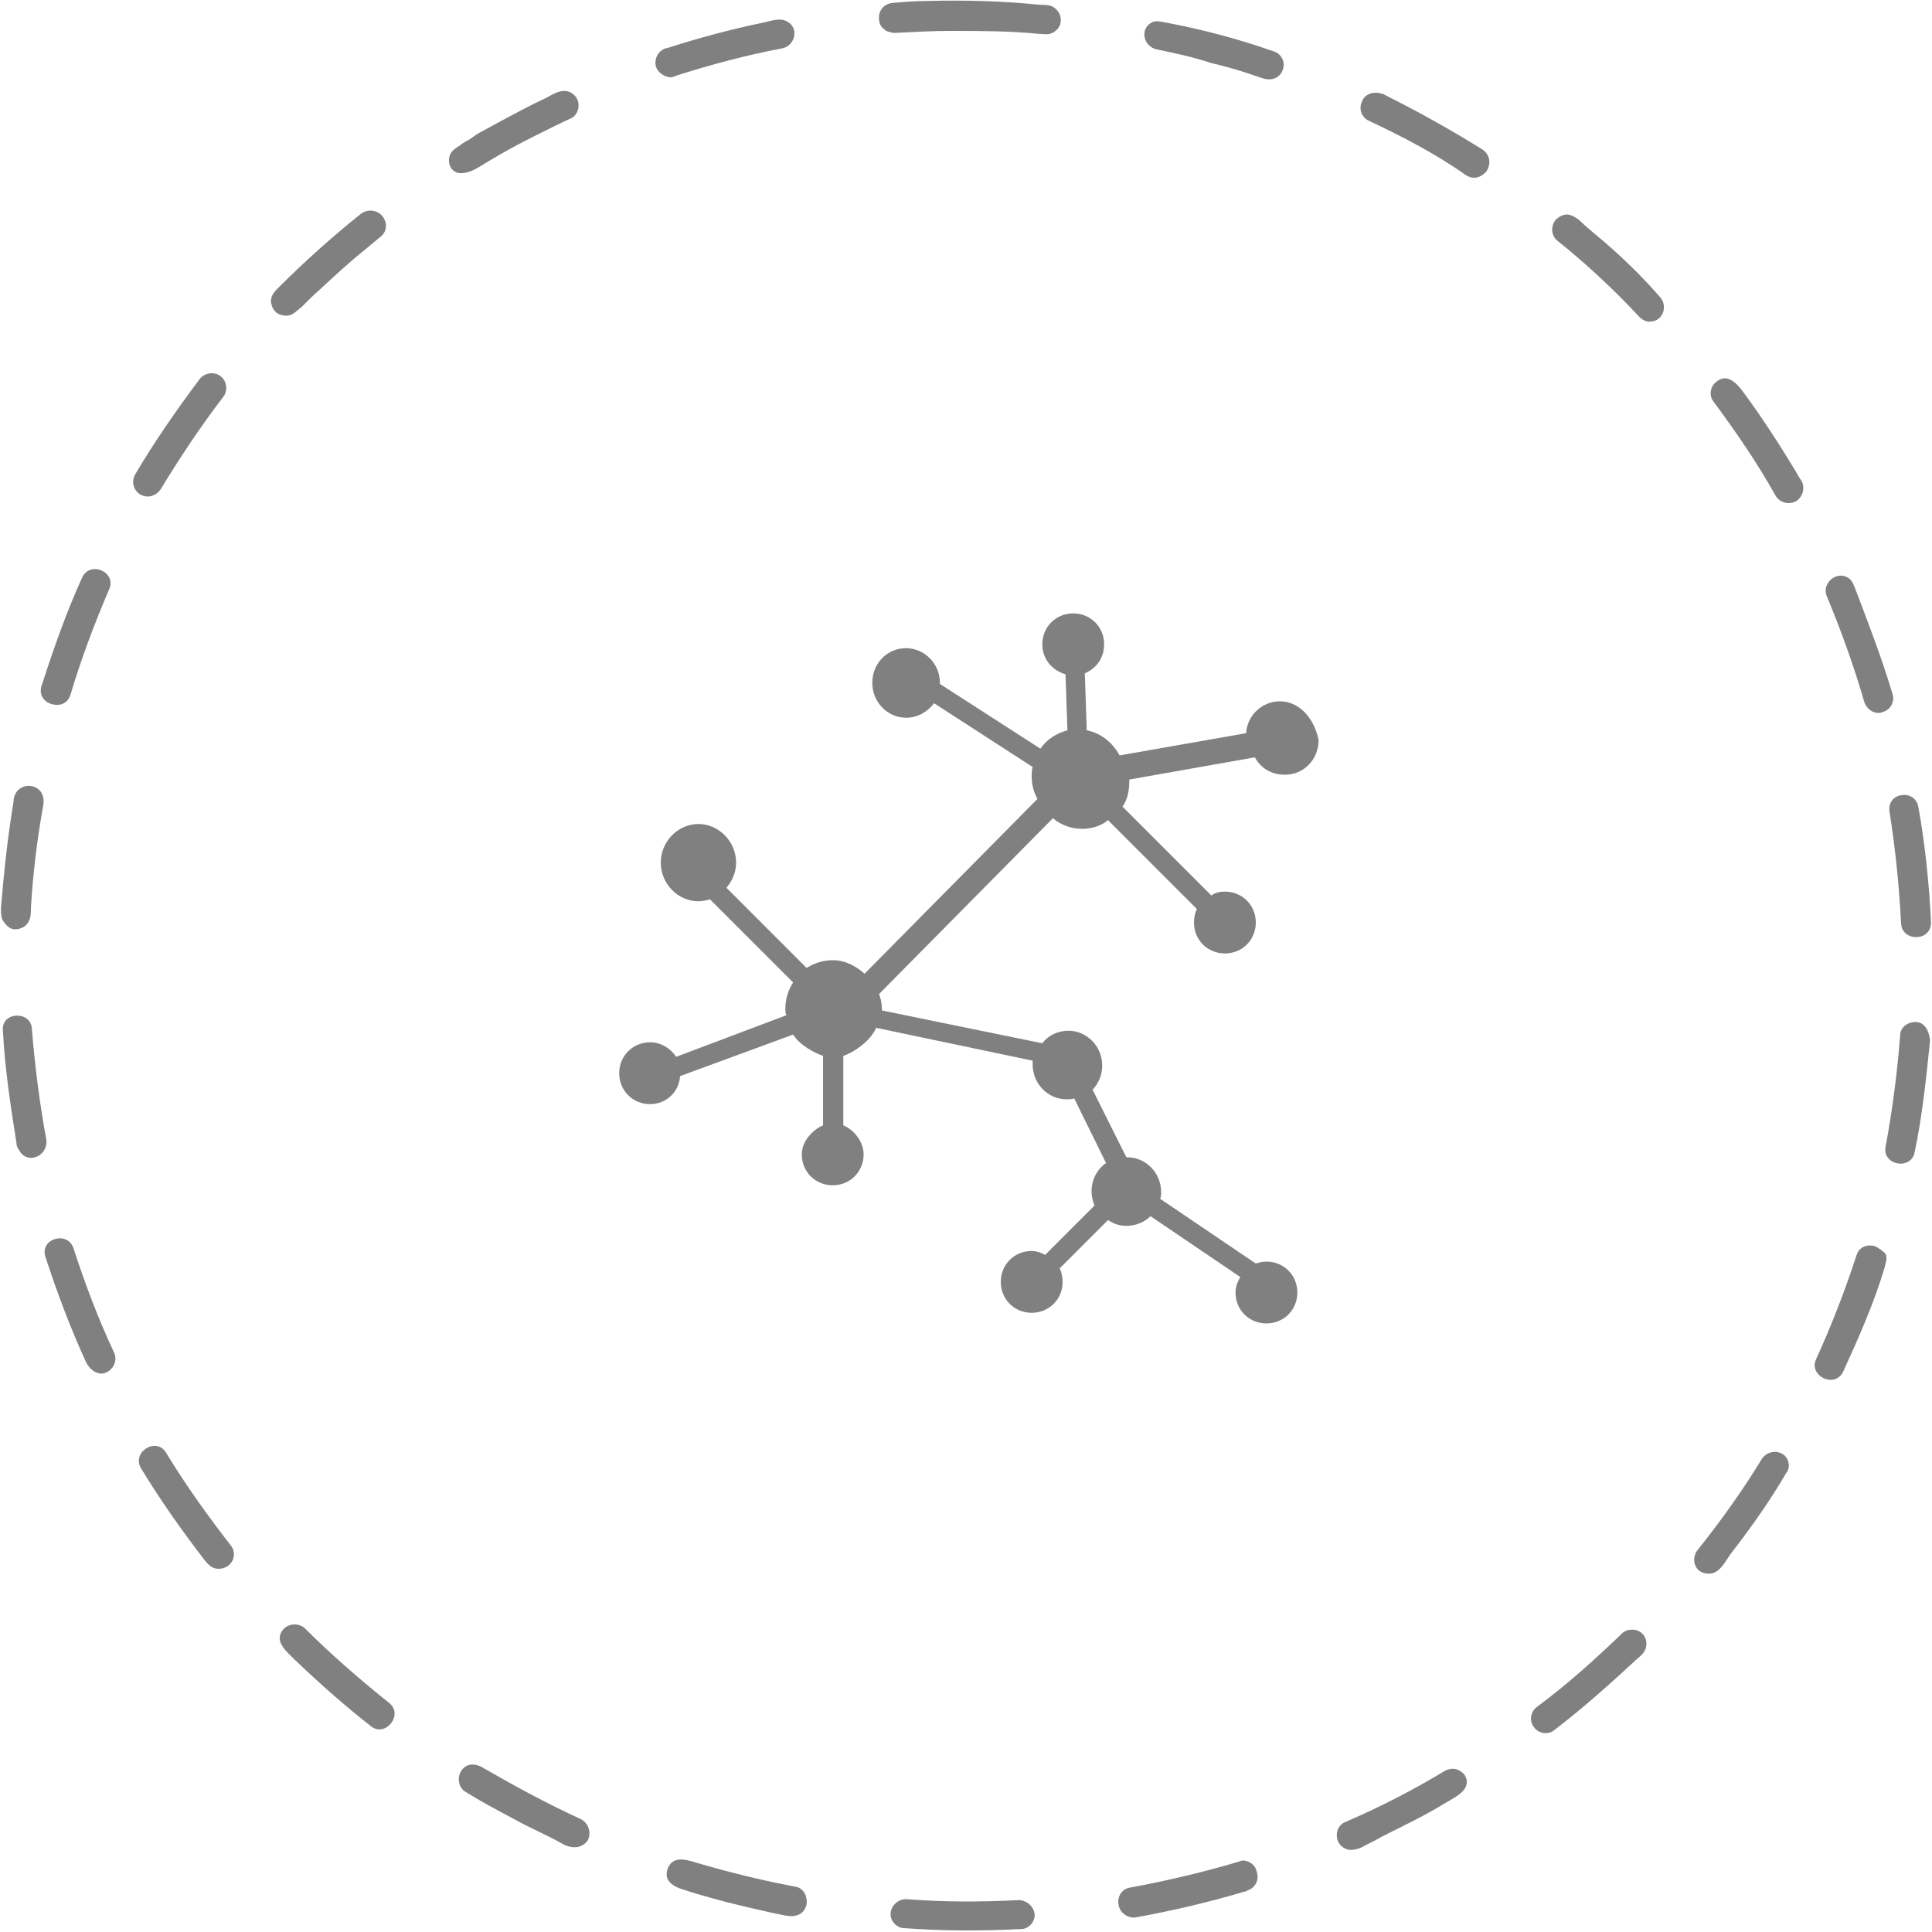 <?xml version="1.0" encoding="utf-8"?>
<!-- Generator: Adobe Illustrator 19.2.1, SVG Export Plug-In . SVG Version: 6.00 Build 0)  -->
<svg version="1.1" id="Layer_1" xmlns="http://www.w3.org/2000/svg" xmlns:xlink="http://www.w3.org/1999/xlink" x="0px" y="0px"
	 viewBox="0 0 200 200" style="enable-background:new 0 0 200 200;" xml:space="preserve">
<style type="text/css">
	.st0{opacity:0.1;}
	.st1{fill:#2E3191;}
	.st2{opacity:0.1;fill:#2E3191;}
	.st3{fill:#808080;}
	.st4{fill-rule:evenodd;clip-rule:evenodd;fill:#808080}
</style>
<g>
	<g>
		<path class="st3" d="M132.5,72.6c-1.9,0-3.4,1.5-3.5,3.3l-13.1,2.3c-0.7-1.3-1.9-2.3-3.4-2.6l-0.2-5.9c1.2-0.5,2-1.6,2-3
			c0-1.8-1.4-3.2-3.2-3.2c-1.8,0-3.2,1.4-3.2,3.2c0,1.5,1,2.7,2.4,3.1l0.2,5.8c-1.1,0.3-2.1,0.9-2.8,1.9l-10.4-6.7c0,0,0-0.1,0-0.1
			c0-2-1.6-3.6-3.5-3.6c-2,0-3.5,1.6-3.5,3.6s1.6,3.6,3.5,3.6c1.2,0,2.2-0.6,2.9-1.5l10.2,6.6c-0.1,0.3-0.1,0.7-0.1,1
			c0,0.8,0.2,1.6,0.6,2.3l-17.9,18.1c-0.9-0.8-2-1.4-3.3-1.4c-1,0-1.9,0.3-2.7,0.8l-8.3-8.3c0.6-0.7,1-1.6,1-2.6c0-2.2-1.8-4-3.9-4
			s-3.9,1.8-3.9,4c0,2.2,1.8,4,3.9,4c0.4,0,0.8-0.1,1.2-0.2l8.6,8.6c-0.5,0.8-0.8,1.7-0.8,2.7c0,0.2,0,0.5,0.1,0.7l-11.4,4.3
			c-0.6-0.9-1.6-1.5-2.7-1.5c-1.8,0-3.2,1.4-3.2,3.2c0,1.8,1.4,3.2,3.2,3.2c1.7,0,3-1.3,3.1-2.9l11.7-4.3c0.7,1.1,2.2,1.9,3.1,2.2
			v7.2c-1,0.4-2.2,1.6-2.2,3c0,1.8,1.4,3.2,3.2,3.2c1.8,0,3.2-1.4,3.2-3.2c0-1.4-1.1-2.6-2.1-3v-7.2c1-0.3,2.8-1.5,3.4-2.9l16.2,3.4
			c0,0.1,0,0.2,0,0.4c0,2,1.6,3.6,3.5,3.6c0.3,0,0.6,0,0.8-0.1l3.3,6.7c-0.9,0.6-1.5,1.7-1.5,2.9c0,0.5,0.1,1,0.3,1.5l-5.1,5.1
			c-0.4-0.2-0.9-0.4-1.4-0.4c-1.8,0-3.2,1.4-3.2,3.2c0,1.8,1.4,3.2,3.2,3.2c1.8,0,3.2-1.4,3.2-3.2c0-0.5-0.1-1-0.3-1.4l5-5
			c0.6,0.4,1.2,0.6,1.9,0.6c1,0,1.9-0.4,2.5-1l9.3,6.3c-0.3,0.5-0.5,1-0.5,1.6c0,1.8,1.4,3.2,3.2,3.2c1.8,0,3.2-1.4,3.2-3.2
			c0-1.8-1.4-3.2-3.2-3.2c-0.4,0-0.8,0.1-1.1,0.2l-9.9-6.7c0.1-0.2,0.1-0.5,0.1-0.7c0-2-1.6-3.6-3.5-3.6c0,0-0.1,0-0.1,0l-3.5-7
			c0.6-0.6,1-1.5,1-2.5c0-2-1.6-3.6-3.5-3.6c-1.1,0-2.1,0.5-2.7,1.3l-16.6-3.4c0-0.6-0.1-1.2-0.3-1.7l18-18.2c0.8,0.7,1.9,1.1,3,1.1
			c1,0,2-0.3,2.7-0.9l9.2,9.2c-0.2,0.4-0.3,0.9-0.3,1.4c0,1.8,1.4,3.2,3.2,3.2s3.2-1.4,3.2-3.2c0-1.8-1.4-3.2-3.2-3.2
			c-0.5,0-1,0.1-1.4,0.4l-9.2-9.2c0.5-0.7,0.7-1.6,0.7-2.6c0-0.1,0-0.2,0-0.2l13-2.3c0.6,1.1,1.7,1.8,3.1,1.8c2,0,3.5-1.6,3.5-3.6
			C136,74.2,134.4,72.6,132.5,72.6z M15.3,51.4c0.5,0,1-0.3,1.3-0.7c2-3.3,4.2-6.6,6.5-9.6c0.5-0.6,0.4-1.6-0.2-2.1
			c-0.7-0.6-1.7-0.4-2.2,0.2c-2.4,3.2-4.7,6.5-6.7,9.9C13.4,50.1,14.1,51.4,15.3,51.4C15.2,51.4,15.2,51.4,15.3,51.4z M7.6,129.2
			c-0.6-1.8-3.5-1-2.9,0.9c1.2,3.7,2.6,7.4,4.2,10.9c0.3,0.6,0.8,1.1,1.5,1.2c1.1,0,1.9-1.2,1.4-2.2C10.2,136.6,8.8,132.9,7.6,129.2
			z M4.8,118c-0.7-3.8-1.2-7.7-1.5-11.5c-0.1-1.9-3.2-1.8-3,0.2c0.2,3.9,0.8,7.8,1.4,11.6c0,0.3,0.1,0.5,0.3,0.8
			c0.3,0.6,1,0.9,1.6,0.7C4.4,119.6,4.9,118.8,4.8,118z M195.6,84c0.6,3.8,1,7.7,1.2,11.6c0.1,1.9,3.1,1.9,3.1-0.1
			c-0.2-4-0.6-8-1.3-11.9C198.3,81.6,195.3,82,195.6,84z M40.3,176.3c-3-2.4-6-5-8.7-7.7c-0.6-0.6-1.7-0.6-2.3,0.1
			c-1,1.2,0.4,2.3,1.2,3.1c2.5,2.4,5.1,4.7,7.9,6.9C39.9,179.9,41.8,177.5,40.3,176.3z M17.2,150.4c-1-1.7-3.6-0.1-2.6,1.6
			c2,3.3,4.2,6.4,6.5,9.4c0.4,0.5,0.8,1,1.5,1c0.4,0,0.7-0.1,1-0.3c0.7-0.5,0.8-1.5,0.3-2.1C21.5,156.9,19.2,153.7,17.2,150.4z
			 M92.4,3.4c0.1,0,0.3,0,0.4,0c1.9-0.1,3.7-0.2,5.6-0.2c3,0,6.1,0,9.1,0.3c0.4,0,0.8,0.1,1.2,0c0.6-0.2,1.1-0.7,1.1-1.3
			c0.1-0.6-0.3-1.2-0.8-1.5c-0.4-0.2-0.9-0.2-1.3-0.2C103.8,0.1,99.9,0,96,0.1c-1.2,0-2.4,0.1-3.6,0.2C91.5,0.4,90.9,1.1,91,2
			c0,0.4,0.2,0.8,0.5,1C91.8,3.3,92.1,3.3,92.4,3.4z M119.7,5.1c1.9,0.4,3.8,0.8,5.6,1.4c1.2,0.3,2.4,0.6,3.6,1
			c0.6,0.2,1.2,0.4,1.8,0.6c0.9,0.3,1.8,0,2.1-0.9c0.3-0.8-0.2-1.7-1-1.9c-3.7-1.3-7.5-2.3-11.3-3c-0.5-0.1-1-0.2-1.4,0.1
			C118,3.1,118.4,4.8,119.7,5.1z M193,72.7c0.2,0.6,0.8,1.1,1.4,1.1c0.2,0,0.3,0,0.5-0.1c0.8-0.2,1.3-1.1,1-1.9
			c-1.1-3.7-2.5-7.3-3.9-11c-0.2-0.5-0.4-0.9-0.9-1.1c-1.2-0.5-2.5,0.8-2,2C190.6,65.3,191.9,68.9,193,72.7z M69.3,8
			c0.2,0,0.4,0,0.5-0.1c3.7-1.2,7.5-2.2,11.2-2.9c1.3-0.3,1.7-2,0.6-2.7c-0.7-0.5-1.6-0.2-2.4,0c-3.4,0.7-6.8,1.6-10.2,2.7
			C69.1,4.9,69,5,68.9,5c-0.8,0.3-1.2,1.1-1,1.9C68.1,7.5,68.7,7.9,69.3,8z M1.5,96.2c0,0,0.1,0,0.1,0c0.5,0,1.1-0.3,1.3-0.7
			c0.3-0.4,0.3-1,0.3-1.5c0.2-3.4,0.6-6.8,1.2-10.2c0.1-0.5,0.2-1,0-1.5c-0.4-1.1-2-1.3-2.7-0.3c-0.2,0.3-0.3,0.6-0.3,1
			c-0.6,3.6-1,7.3-1.3,11c0,0.4,0,0.7,0.1,1.1C0.5,95.7,1,96.2,1.5,96.2z M5.4,72.9c0.7,0.2,1.6,0,1.9-1c1.1-3.7,2.5-7.4,4-10.9
			c0.8-1.8-2-3-2.8-1.2C6.9,63.3,5.6,67,4.4,70.7c0,0.1-0.1,0.2-0.1,0.3C4,72,4.6,72.7,5.4,72.9z M30.7,32.2
			c0.2-0.1,0.3-0.3,0.5-0.4c0.7-0.7,1.4-1.4,2.1-2c1.4-1.3,2.8-2.6,4.3-3.8c0.6-0.5,1.2-1,1.8-1.5c0.8-0.6,0.7-1.8-0.1-2.4
			c-0.6-0.4-1.3-0.4-1.9,0c-3,2.4-5.9,5-8.6,7.7c-0.5,0.5-0.9,1-0.7,1.7c0.1,0.5,0.5,1,1,1.1C29.8,32.8,30.3,32.6,30.7,32.2z
			 M184.5,150.5c-0.7-0.4-1.6-0.2-2.1,0.5c-2,3.3-4.3,6.5-6.7,9.5c-0.5,0.7-0.4,1.6,0.2,2.1c0.3,0.2,0.6,0.3,0.9,0.3
			c1.2,0.1,1.8-1.3,2.4-2.1c2.1-2.7,4-5.4,5.7-8.3C185.4,151.9,185.2,150.9,184.5,150.5z M169,168.7c-0.4,0-0.8,0.1-1.1,0.4
			c-2.8,2.7-5.7,5.3-8.8,7.6c-0.7,0.5-0.8,1.5-0.3,2.1c0.5,0.7,1.5,0.8,2.1,0.3c3-2.3,5.8-4.8,8.6-7.4c0.4-0.3,0.8-0.7,0.9-1.2
			c0.1-0.5,0-1-0.4-1.4C169.8,168.9,169.4,168.7,169,168.7z M165.2,24.3c-0.6-0.5-1.2-1-1.7-1.5c-0.4-0.3-0.7-0.5-1.2-0.6
			c-0.5,0-0.9,0.2-1.3,0.6c-0.5,0.7-0.4,1.6,0.2,2.1c3,2.4,5.9,5.1,8.5,7.9c0.3,0.3,0.7,0.5,1,0.5c0.4,0,0.8-0.1,1.1-0.4
			c0.6-0.6,0.6-1.6,0-2.2C169.8,28.4,167.6,26.3,165.2,24.3z M185.9,48.8c-1.7-2.8-3.5-5.6-5.5-8.3c-0.6-0.8-1.6-1.9-2.7-1
			c-0.7,0.5-0.8,1.5-0.3,2.1c2.3,3.1,4.5,6.3,6.4,9.7c0.4,0.7,1.3,1,2.1,0.6c0.7-0.4,1-1.4,0.6-2.1
			C186.3,49.5,186.1,49.2,185.9,48.8z M48.8,17.7c0.7-0.3,1.4-0.8,2.1-1.2c1.5-0.9,3-1.7,4.6-2.5c1.2-0.6,2.4-1.2,3.5-1.7
			c1-0.4,1.2-1.8,0.4-2.5c-0.9-0.8-1.9-0.2-2.8,0.3c-1.5,0.7-3,1.5-4.5,2.3c-0.7,0.4-1.5,0.8-2.2,1.2c-0.4,0.2-0.7,0.4-1.1,0.7
			c-0.1,0.1-1.1,0.6-1.1,0.7c-0.3,0.2-0.7,0.4-1,0.8c-0.3,0.5-0.3,1.1,0,1.6C47.2,18.1,48,18,48.8,17.7z M198.3,105.8
			C198.2,105.8,198.2,105.8,198.3,105.8c-0.9,0-1.6,0.6-1.6,1.4c-0.3,3.9-0.8,7.7-1.5,11.5c-0.4,1.9,2.6,2.5,3,0.6
			c0.8-3.8,1.2-7.7,1.6-11.6C199.7,106.8,199.3,105.8,198.3,105.8z M194.1,129c-0.7-0.2-1.6,0-1.9,0.9c-1.2,3.7-2.6,7.3-4.2,10.8
			c-0.8,1.7,1.9,3.1,2.8,1.3c1.6-3.5,3.2-7.1,4.3-10.8c0.1-0.5,0.3-0.9,0.1-1.4C194.9,129.5,194.5,129.2,194.1,129z M82.3,195.3
			c-3.2-0.6-6.5-1.4-9.6-2.3c-1.2-0.3-3-1.2-3.6,0.5c-0.4,1.2,0.6,1.8,1.6,2.1c1.5,0.5,3,0.9,4.5,1.3c2,0.5,4.1,1,6.1,1.4
			c0,0,0,0,0.1,0c0.9,0.2,1.9-0.1,2.1-1.2C83.6,196.2,83.1,195.4,82.3,195.3z M60.1,188.3c-3.5-1.6-6.8-3.4-10.1-5.3
			c-0.8-0.5-1.8-0.5-2.3,0.4c-0.4,0.7-0.2,1.7,0.5,2.1c1.6,1,3.3,1.9,5,2.8c1.6,0.9,3.3,1.6,4.9,2.5c0.5,0.3,1.1,0.5,1.7,0.4
			c0.5-0.1,0.9-0.4,1.1-0.8C61.2,189.6,60.9,188.7,60.1,188.3z M105.6,196.7c-0.1,0-0.1,0-0.2,0c-3.9,0.2-7.8,0.2-11.6-0.1
			c0,0,0,0,0,0c-0.8,0-1.5,0.6-1.6,1.4c-0.1,0.8,0.6,1.6,1.4,1.6c4,0.3,8,0.3,12,0.1c0,0,0,0,0.1,0c0.8,0,1.5-0.8,1.4-1.6
			C107,197.4,106.4,196.8,105.6,196.7z M128.8,192.6c-0.2,0-0.3,0-0.5,0.1c-3.7,1.1-7.5,2-11.3,2.7c-0.8,0.1-1.4,0.9-1.2,1.8
			c0.1,0.7,0.7,1.2,1.4,1.3c0.1,0,0.2,0,0.3,0c3.9-0.7,7.7-1.6,11.4-2.7c0.1,0,0.2,0,0.2-0.1c0.8-0.2,1.3-1.1,1-1.9
			C130,193.1,129.4,192.7,128.8,192.6z M153.5,15.5c-3.2-2-6.6-3.9-10-5.6c-0.2-0.1-0.3-0.2-0.5-0.2c-0.2-0.1-0.4-0.1-0.6-0.1
			c-0.6,0-1.2,0.3-1.4,0.9c-0.4,0.8,0,1.7,0.7,2c3.4,1.6,6.9,3.4,10,5.6c0.3,0.2,0.6,0.3,0.9,0.3c0.5,0,1-0.3,1.3-0.7
			C154.4,16.9,154.2,16,153.5,15.5z M150.4,183.1c-0.3,0-0.6,0.1-0.8,0.2c-3.3,2-6.8,3.8-10.3,5.3c-0.8,0.3-1.1,1.2-0.8,2
			c0.2,0.5,0.8,0.9,1.3,0.9c0.6,0,1.1-0.2,1.6-0.5c0.6-0.3,1.2-0.6,1.7-0.9c2.2-1.1,4.5-2.2,6.6-3.5c1-0.6,2.8-1.4,1.9-2.9
			C151.3,183.4,150.9,183.1,150.4,183.1z"/>
	</g>
</g>
</svg>
